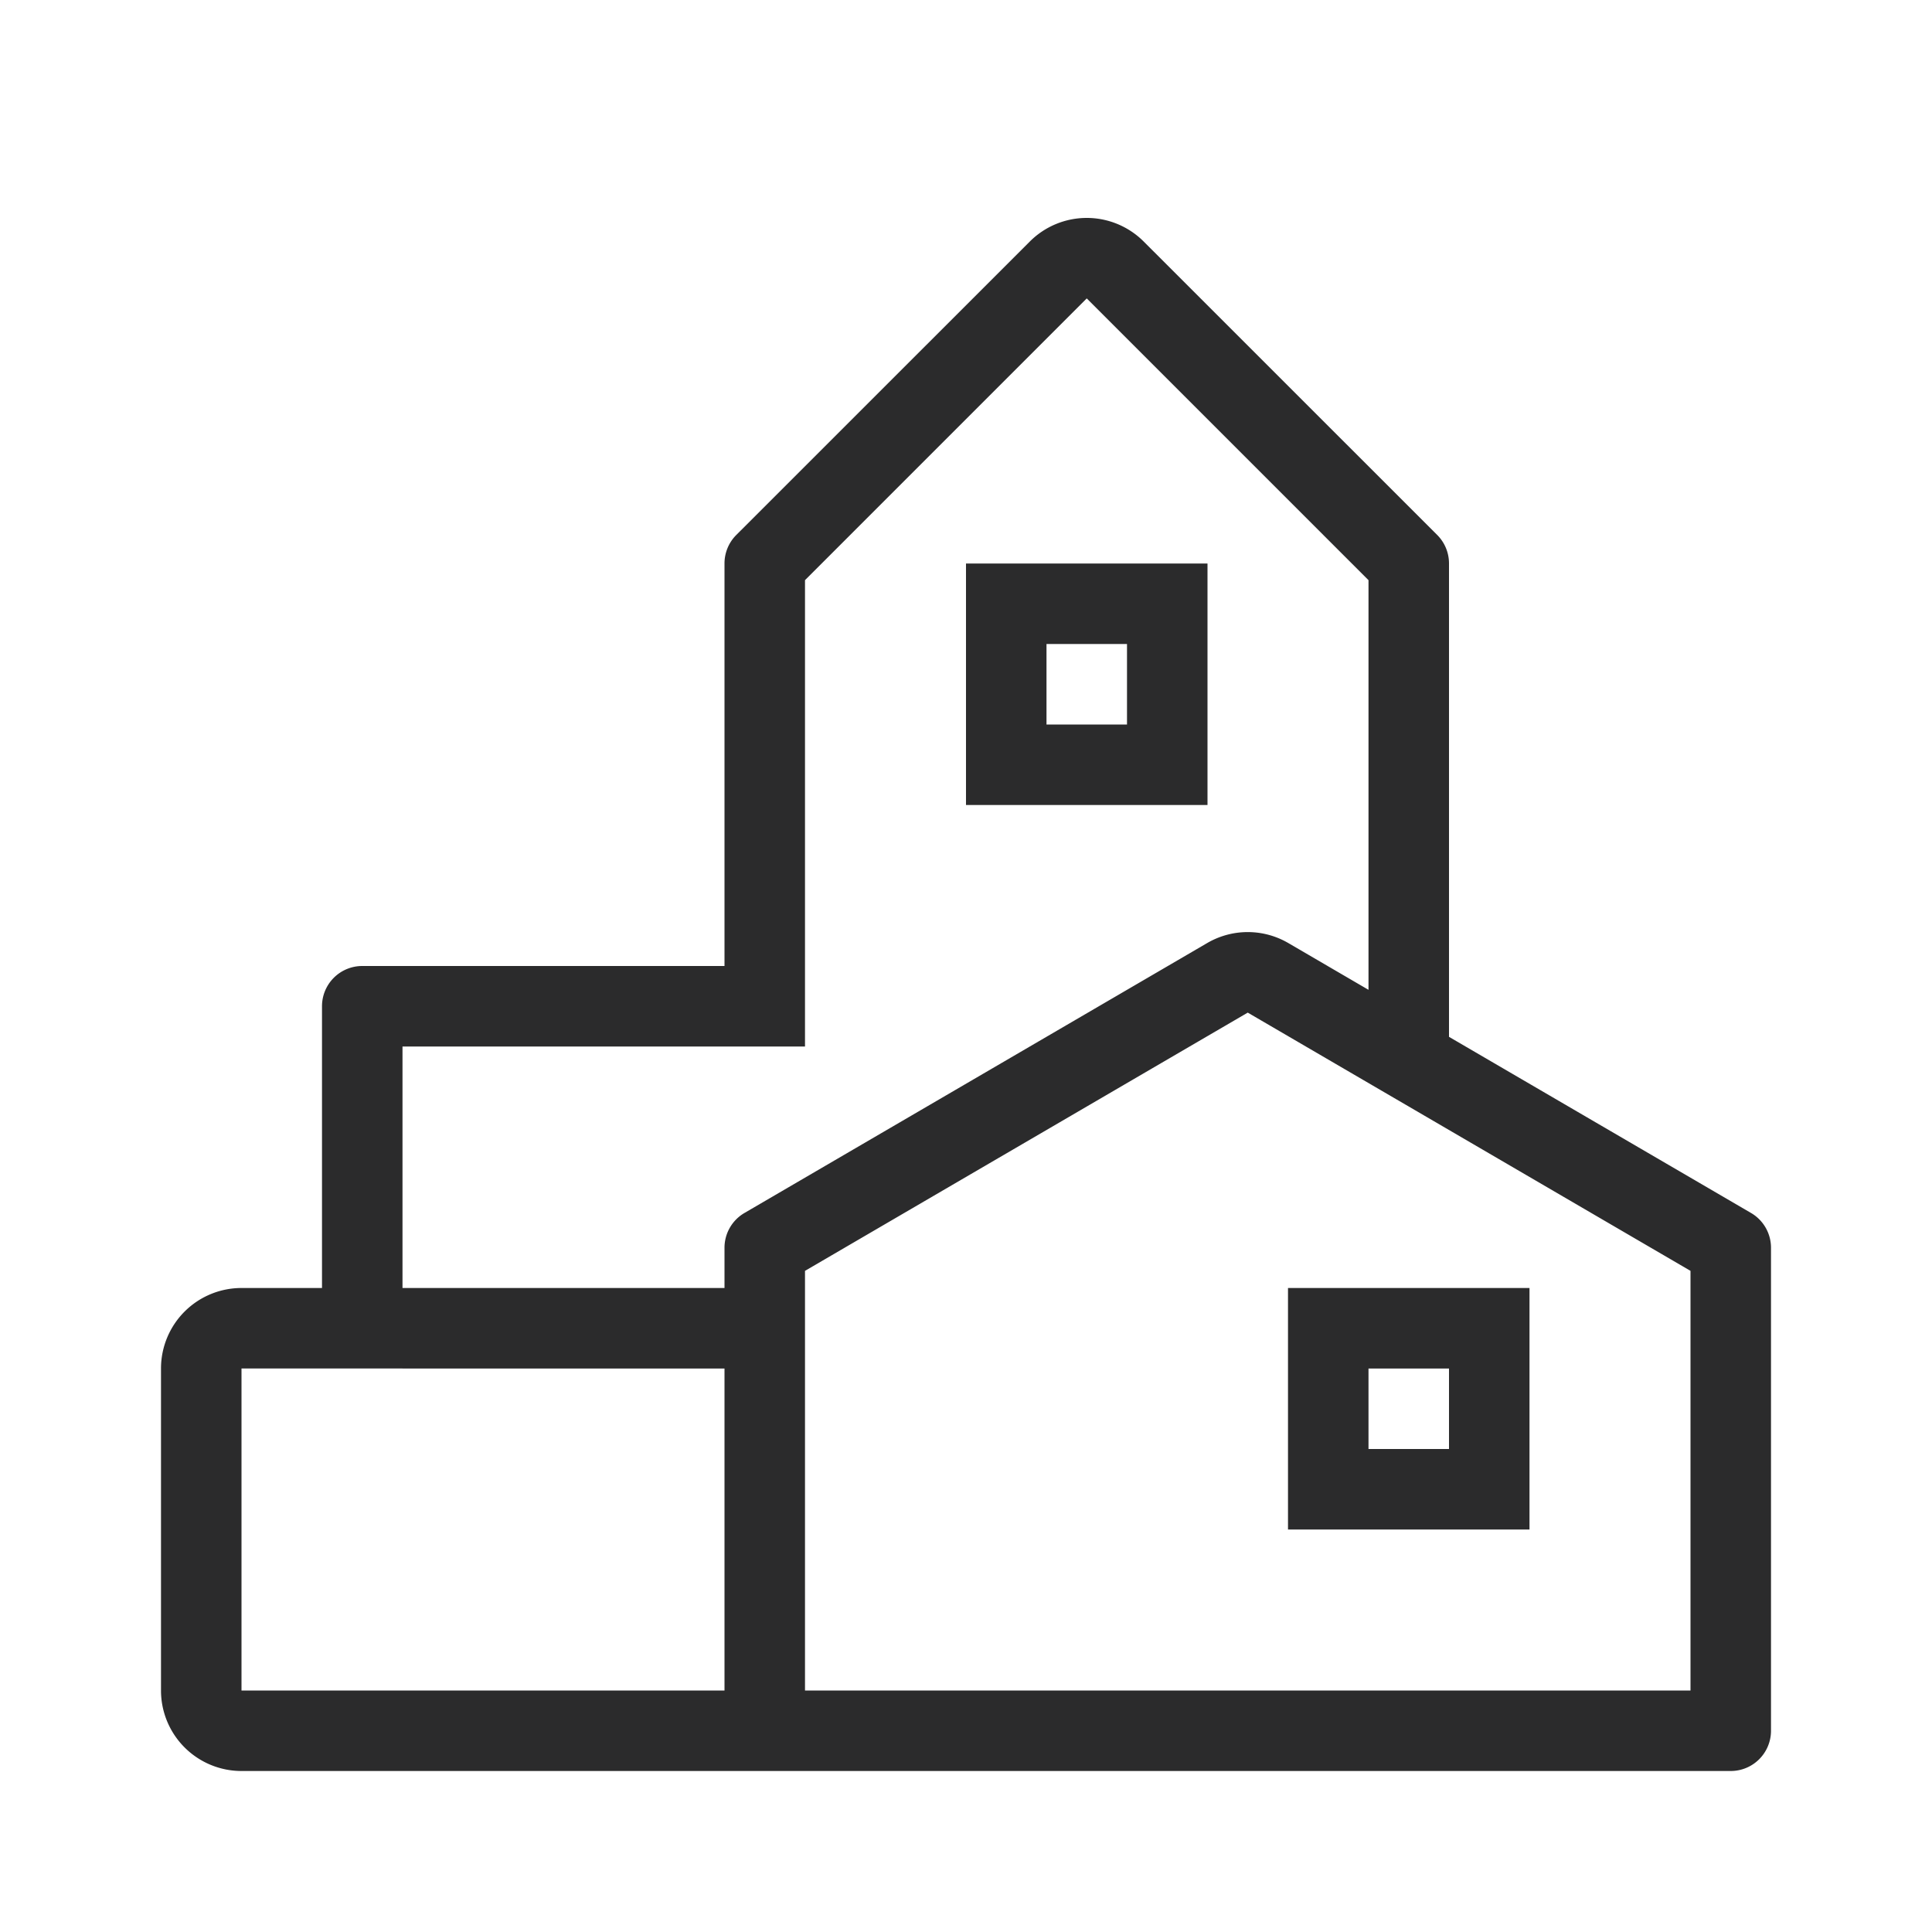 <svg xmlns="http://www.w3.org/2000/svg" width="24" height="24" fill="none" viewBox="0 0 24 24"><path fill="#2B2B2C" fill-rule="evenodd" d="M12.793 3a1 1 0 0 1 1.414 0l3.647 3.646A.5.5 0 0 1 18 7v5.88l3.752 2.188A.5.5 0 0 1 22 15.5v6a.5.5 0 0 1-.5.5H3a1 1 0 0 1-1-1v-4a1 1 0 0 1 1-1h1v-3.5a.5.5 0 0 1 .5-.5H9V7a.5.5 0 0 1 .146-.354L12.793 3ZM5 16h4v-.5a.5.5 0 0 1 .248-.432l5.748-3.353a1 1 0 0 1 1.008 0l.996.581V7.207l-3.5-3.5-3.5 3.5V13H5v3Zm5 1v4h11v-5.213l-5.5-3.208-5.5 3.208V17Zm-1 0H3v4h6v-4Zm3-10h3v3h-3V7Zm1 1h1v1h-1V8Zm3 8h3v3h-3v-3Zm1 1h1v1h-1v-1Z" clip-rule="evenodd"/></svg>